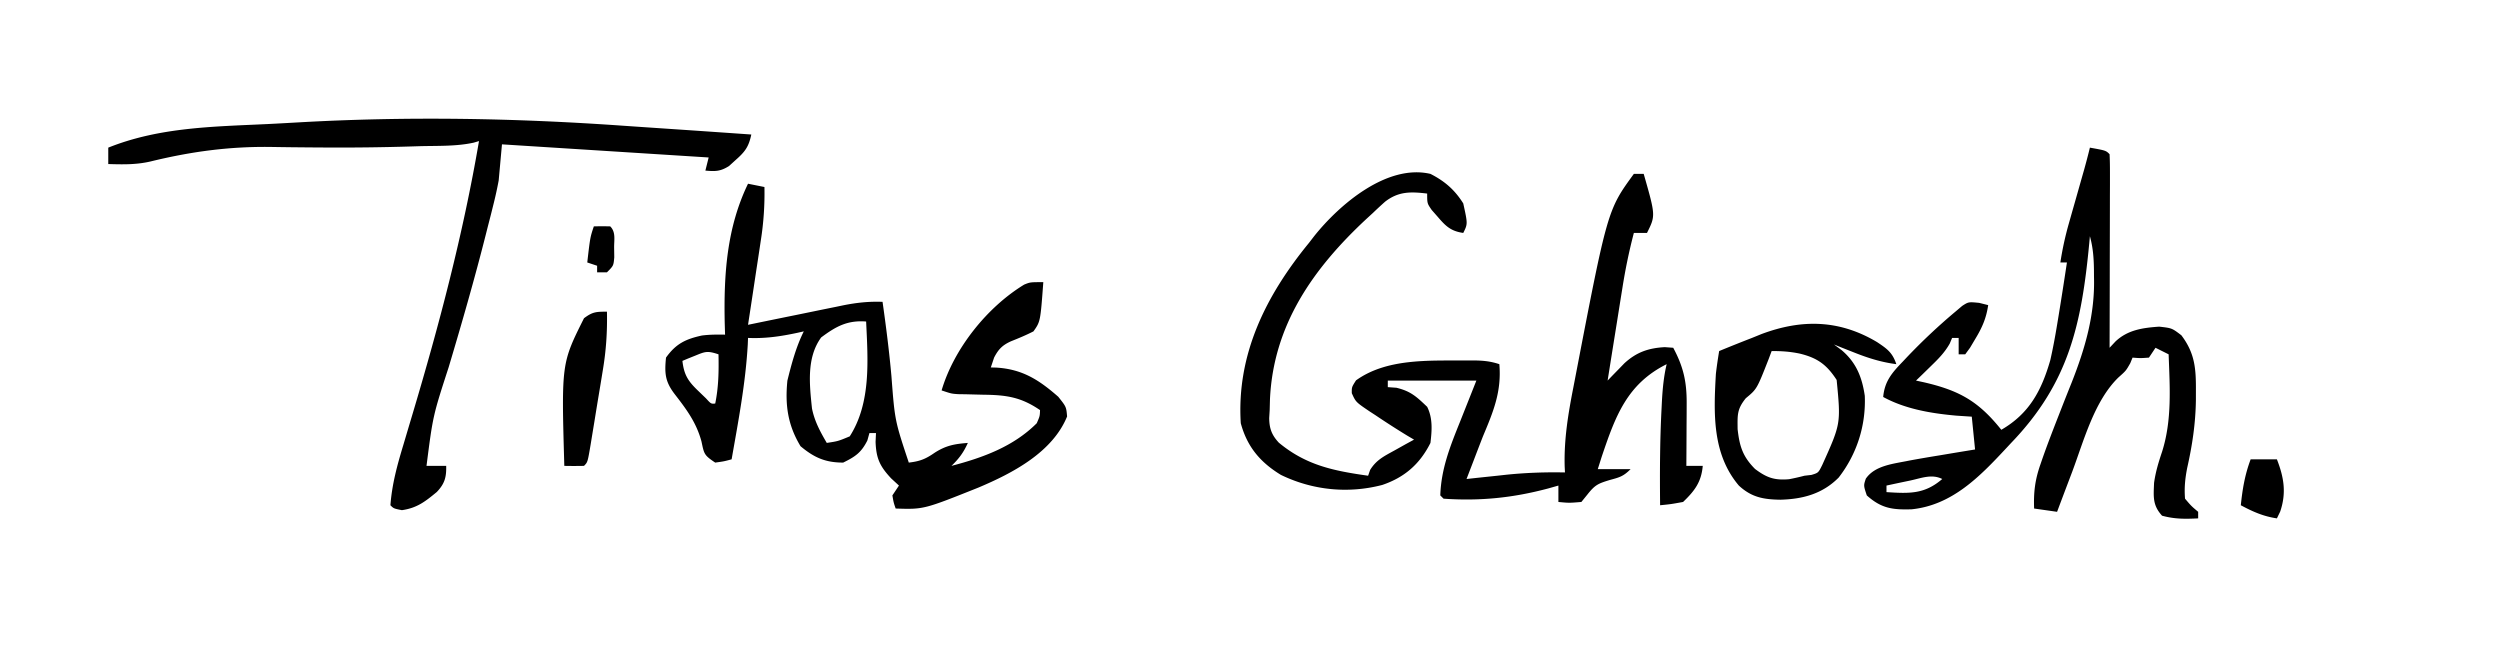 <svg xmlns="http://www.w3.org/2000/svg" width="762" height="197"><path d="M436 53c4.357 2.22 7.397 4.855 10 9 1.376 6.247 1.376 6.247 0 9-3.767-.55-5.306-2.024-7.75-4.875l-1.86-2.117C435 62 435 62 435 59c-5-.606-8.755-.696-12.844 2.492a127.617 127.617 0 00-3.656 3.383l-1.957 1.796c-16.28 15.142-28.423 32.338-29.457 55.06L387 125l-.148 2.426c.037 3.192.78 5.179 2.941 7.504 8.32 6.901 16.703 8.582 27.207 10.07l.617-1.766c1.932-3.12 4.319-4.22 7.508-5.984l3.32-1.86L431 134l-2.078-1.223a250.187 250.187 0 01-9.672-6.214l-1.785-1.159c-4.217-2.855-4.217-2.855-5.438-5.56C412 118 412 118 413.313 115.938c9.344-6.737 22.221-6 33.25-6.063l2.094-.014c3.058.01 5.418.164 8.343 1.139.708 8.36-1.793 14.364-5 22a1215.5 1215.5 0 00-2.813 7.313L447 146l1.677-.184c2.566-.277 5.132-.547 7.698-.816.87-.095 1.74-.19 2.637-.29 6.018-.623 11.939-.827 17.988-.71l-.09-1.881c-.215-8.246 1.069-15.99 2.652-24.057l.402-2.09C489.946 64.043 489.946 64.043 498 53h3c3.636 12.727 3.636 12.727 1 18h-4c-1.472 5.6-2.608 11.157-3.508 16.875l-.395 2.454c-.41 2.557-.816 5.114-1.222 7.671l-.84 5.238c-.682 4.254-1.36 8.508-2.035 12.762l1.406-1.463 1.871-1.916 1.844-1.9c3.677-3.367 7.302-4.635 12.317-4.909L510 106c3.123 5.84 4.131 10.37 4.098 16.957l-.01 3.37-.025 3.485-.014 3.545c-.012 2.881-.028 5.762-.049 8.643h5c-.435 4.93-2.464 7.618-6 11-3.68.672-3.68.672-7 1-.099-9.805-.07-19.58.438-29.375l.118-2.392c.216-3.825.56-7.502 1.444-11.233-12.113 6.056-15.636 15.877-19.813 28.25L487 143h10c-2.23 2.23-3.392 2.505-6.375 3.312-3.47 1.073-4.417 1.426-6.75 4.375L482 153c-3.75.312-3.75.312-7 0v-5l-3.086.875C461.176 151.75 451.107 152.77 440 152l-1-1c.267-8.182 3.034-15.031 6.063-22.563L450 116h-27v2l2.625.187c4.381 1.055 6.132 2.72 9.375 5.813 1.738 3.476 1.456 7.2 1 11-3.239 6.478-7.921 10.518-14.688 12.812-10.368 2.713-21.232 1.626-30.894-3.066-6.313-3.842-10.287-8.571-12.23-15.746-1.32-21.097 7.741-39.035 20.812-55l1.55-2.012c7.71-9.664 22.2-22.07 35.45-18.988zM228 56l5 1a91.612 91.612 0 01-1.094 16.219l-.336 2.252c-.351 2.344-.71 4.687-1.07 7.029l-.723 4.805c-.586 3.9-1.18 7.797-1.777 11.695l3.118-.643c3.834-.788 7.67-1.57 11.506-2.348 1.657-.337 3.314-.677 4.97-1.018 2.387-.492 4.775-.977 7.164-1.46l2.226-.464c4.068-.814 7.868-1.227 12.016-1.067 1.072 7.526 2.024 15.032 2.704 22.603 1.034 13.585 1.034 13.585 5.296 26.397 3.338-.393 5.073-1.05 7.875-3 3.487-2.232 6.04-2.673 10.125-3-1.302 2.905-2.709 4.81-5 7 9.582-2.508 18.878-5.878 26-13 .944-2.165.944-2.165 1-4-5.818-3.982-10.282-4.611-17.25-4.687-1.776-.043-3.552-.088-5.328-.137l-2.357-.034C290 120 290 120 287 119c3.738-12.698 13.867-25.383 25.176-32.258C314 86 314 86 318 86c-.886 12.005-.886 12.005-3 15-2.245 1.155-4.526 2.098-6.871 3.031-2.611 1.189-3.816 2.425-5.129 4.969l-1 3 1.688.043c7.957.497 12.975 3.729 18.875 8.895C325 124 325 124 325.25 126.938c-4.466 10.941-16.588 17.261-27.03 21.675-16.665 6.661-16.665 6.661-25.22 6.387-.625-1.812-.625-1.812-1-4l2-3-2.375-2.187c-3.46-3.707-4.56-6.074-4.75-11.125L267 132h-2l-.625 2.25c-1.85 3.7-3.678 4.936-7.375 6.75-5.422 0-8.873-1.53-13-5-3.894-6.445-4.748-12.585-4-20 1.262-5.098 2.643-10.287 5-15l-1.941.438c-5.14 1.102-9.806 1.79-15.059 1.562l-.078 2c-.676 11.801-2.876 23.373-4.922 35-2.313.625-2.313.625-5 1-3.445-2.296-3.378-2.635-4.188-6.437-1.532-5.69-4.49-9.698-8.07-14.313-2.984-3.853-3.24-6.362-2.742-11.25 3.03-4.26 6.02-5.658 10.938-6.738 2.37-.301 4.675-.308 7.062-.262l-.105-3.559c-.302-14.703.588-28.976 7.105-42.441zm22.29 46.855c-4.494 6.172-3.562 14.303-2.797 21.645.803 3.96 2.485 7.018 4.507 10.5 3.437-.52 3.437-.52 7-2 6.57-10.252 5.532-23.36 5-35-5.695-.448-9.219 1.495-13.71 4.855zm-38.477 5.582l-2.168.872L208 110c.491 4.384 1.826 6.302 5 9.313l2.188 2.113c1.538 1.683 1.538 1.683 2.812 1.574 1.036-5.05 1.103-9.874 1-15-3.41-1.136-4.003-.867-7.188.438zM637 45c4.875.875 4.875.875 6 2 .094 1.841.117 3.686.114 5.53v3.579l-.016 3.895-.005 3.964c-.003 3.484-.013 6.967-.024 10.45-.01 3.553-.015 7.106-.02 10.658-.01 6.975-.028 13.95-.049 20.924l1.797-1.922c3.75-3.537 8.321-4.166 13.328-4.516 3.875.438 3.875.438 6.75 2.626 4.217 5.58 4.479 10.346 4.437 17.124l-.003 2.667c-.103 7.102-1.093 13.722-2.653 20.638-.633 3.263-.925 6.072-.656 9.383 1.917 2.25 1.917 2.25 4 4v2c-3.981.202-7.152.23-11-.813-2.922-3.196-2.612-5.775-2.441-10 .465-3.362 1.362-6.283 2.441-9.5 3.071-9.679 2.355-19.64 2-29.687l-4-2-2 3c-2.625.188-2.625.188-5 0l-.688 1.688C648 113 648 113 645.75 115c-7.406 7.15-10.604 19.347-14.125 28.75l-1.363 3.594c-1.093 2.883-2.18 5.768-3.262 8.656l-7-1c-.185-4.9.268-8.687 1.875-13.313l.64-1.864c1.546-4.414 3.234-8.77 4.938-13.124l1.329-3.403c.874-2.226 1.757-4.45 2.651-6.668 4.147-10.508 7.137-20.824 6.817-32.19l-.016-2.323c-.049-3.527-.293-6.721-1.234-10.115l-.196 2.133C634.461 98.778 630.628 116.677 613 135l-1.494 1.604c-8.038 8.628-16.499 17.389-28.873 18.634-5.729.17-9.173-.236-13.633-4.238-1-3-1-3-.304-5.087 2.803-4.111 8.58-4.551 13.195-5.52a404.6 404.6 0 019.171-1.58l3.202-.538c2.577-.431 5.157-.854 7.736-1.275l-1-10-4.75-.313c-7.608-.688-15.48-1.99-22.25-5.687.43-4.809 2.712-7.403 5.937-10.75l1.483-1.576A179.906 179.906 0 01596 95l2.082-1.766C600 92 600 92 603.25 92.313L606 93c-.585 4.007-1.844 6.857-3.938 10.313l-1.59 2.675L599 108h-2v-5h-2c-.235.562-.47 1.124-.71 1.703-1.597 2.843-3.58 4.778-5.915 7.047l-2.477 2.422L584 116l2.379.516c10.793 2.49 16.656 5.762 23.621 14.484 8.52-4.93 12.242-11.907 14.93-21.223.811-3.576 1.479-7.159 2.07-10.777l.41-2.475A1221.34 1221.34 0 00630 80h-2a95.764 95.764 0 012.594-11.914l.933-3.305.973-3.406 1.906-6.727.854-2.994A204.846 204.846 0 00637 45zm-54.625 101.438l-2.14.447c-1.747.365-3.491.74-5.235 1.115v2c6.952.445 11.597.673 17-4-3.184-1.592-6.28-.287-9.625.438zM189.892 38.318c4.432.31 8.866.606 13.3.905 8.603.58 17.206 1.174 25.808 1.777-.78 3.708-1.879 5.224-4.75 7.75l-2.047 1.86c-2.614 1.65-4.168 1.666-7.203 1.39l1-4-63-4-1 11a117.13 117.13 0 01-1.46 6.738l-.914 3.679-1.001 3.895-.516 2.042c-3.438 13.605-7.325 27.08-11.339 40.526-4.811 14.825-4.811 14.825-6.77 30.12h6c.085 3.467-.457 5.428-2.86 7.957-3.547 2.922-6.03 4.884-10.64 5.543-2.5-.5-2.5-.5-3.5-1.5.476-6.379 2.064-12.194 3.914-18.297.6-2.017 1.198-4.035 1.797-6.052l.948-3.168C133.91 98.86 141.135 71.446 146 43l-1.615.48c-5.398 1.177-11.064.926-16.573 1.082l-2.154.068c-9.124.281-18.236.397-27.365.327l-2.723-.017c-4.39-.03-8.779-.077-13.168-.153-12.568-.151-24.19 1.417-36.402 4.4-4.373 1.036-8.52.955-13 .813v-5c15.616-6.27 32.17-6.401 48.751-7.198 3.043-.15 6.084-.323 9.125-.496 33.181-1.879 65.879-1.32 99.016 1.012z"/><path d="M572.133 104.273c3.055 2.042 4.683 3.174 5.867 6.727-4.604-.609-8.565-1.847-12.875-3.563l-3.492-1.378L559 105l2.355 1.746c4.413 3.76 6.198 8.2 7.032 13.899.374 9.024-2.403 17.763-7.965 24.921-4.927 4.968-10.936 6.564-17.735 6.746-5.193-.076-8.821-.729-12.687-4.312-8.164-9.645-7.678-22.035-7-34 .266-2.351.617-4.664 1-7a472.993 472.993 0 0110-4l2.844-1.156c12.384-4.661 23.877-4.384 35.289 2.43zM540 107l-.918 2.45c-3.582 9.137-3.582 9.137-6.957 11.925-2.734 3.377-2.536 5.135-2.5 9.438.591 5.246 1.564 8.356 5.313 12.125 3.57 2.68 5.926 3.507 10.375 3.125A69.68 69.68 0 00550 145l2.129-.246c2.104-.635 2.104-.635 3.285-3.012 5.69-12.61 5.69-12.61 4.399-25.93-3.042-4.719-5.963-6.782-11.375-8.062-2.964-.596-5.362-.75-8.438-.75zM185 95c.125 6.153-.255 11.877-1.277 17.938l-.397 2.442c-.275 1.685-.553 3.369-.835 5.052-.432 2.588-.852 5.177-1.27 7.767l-.81 4.926-.383 2.351c-.912 5.408-.912 5.408-2.028 6.524-2 .04-4 .043-6 0-.888-31.224-.888-31.224 6-45 2.614-1.96 3.702-2 7-2zM686 140h8c2.152 5.514 2.939 10.242 1 15.938L694 158c-4.128-.607-7.332-2.038-11-4 .514-4.97 1.234-9.29 3-14zM181 69a99.984 99.984 0 015 0c1.738 1.738 1.172 4.079 1.188 6.438l.042 2.996C187 81 187 81 185 83h-3v-2l-3-1c.875-7.625.875-7.625 2-11z"/></svg>